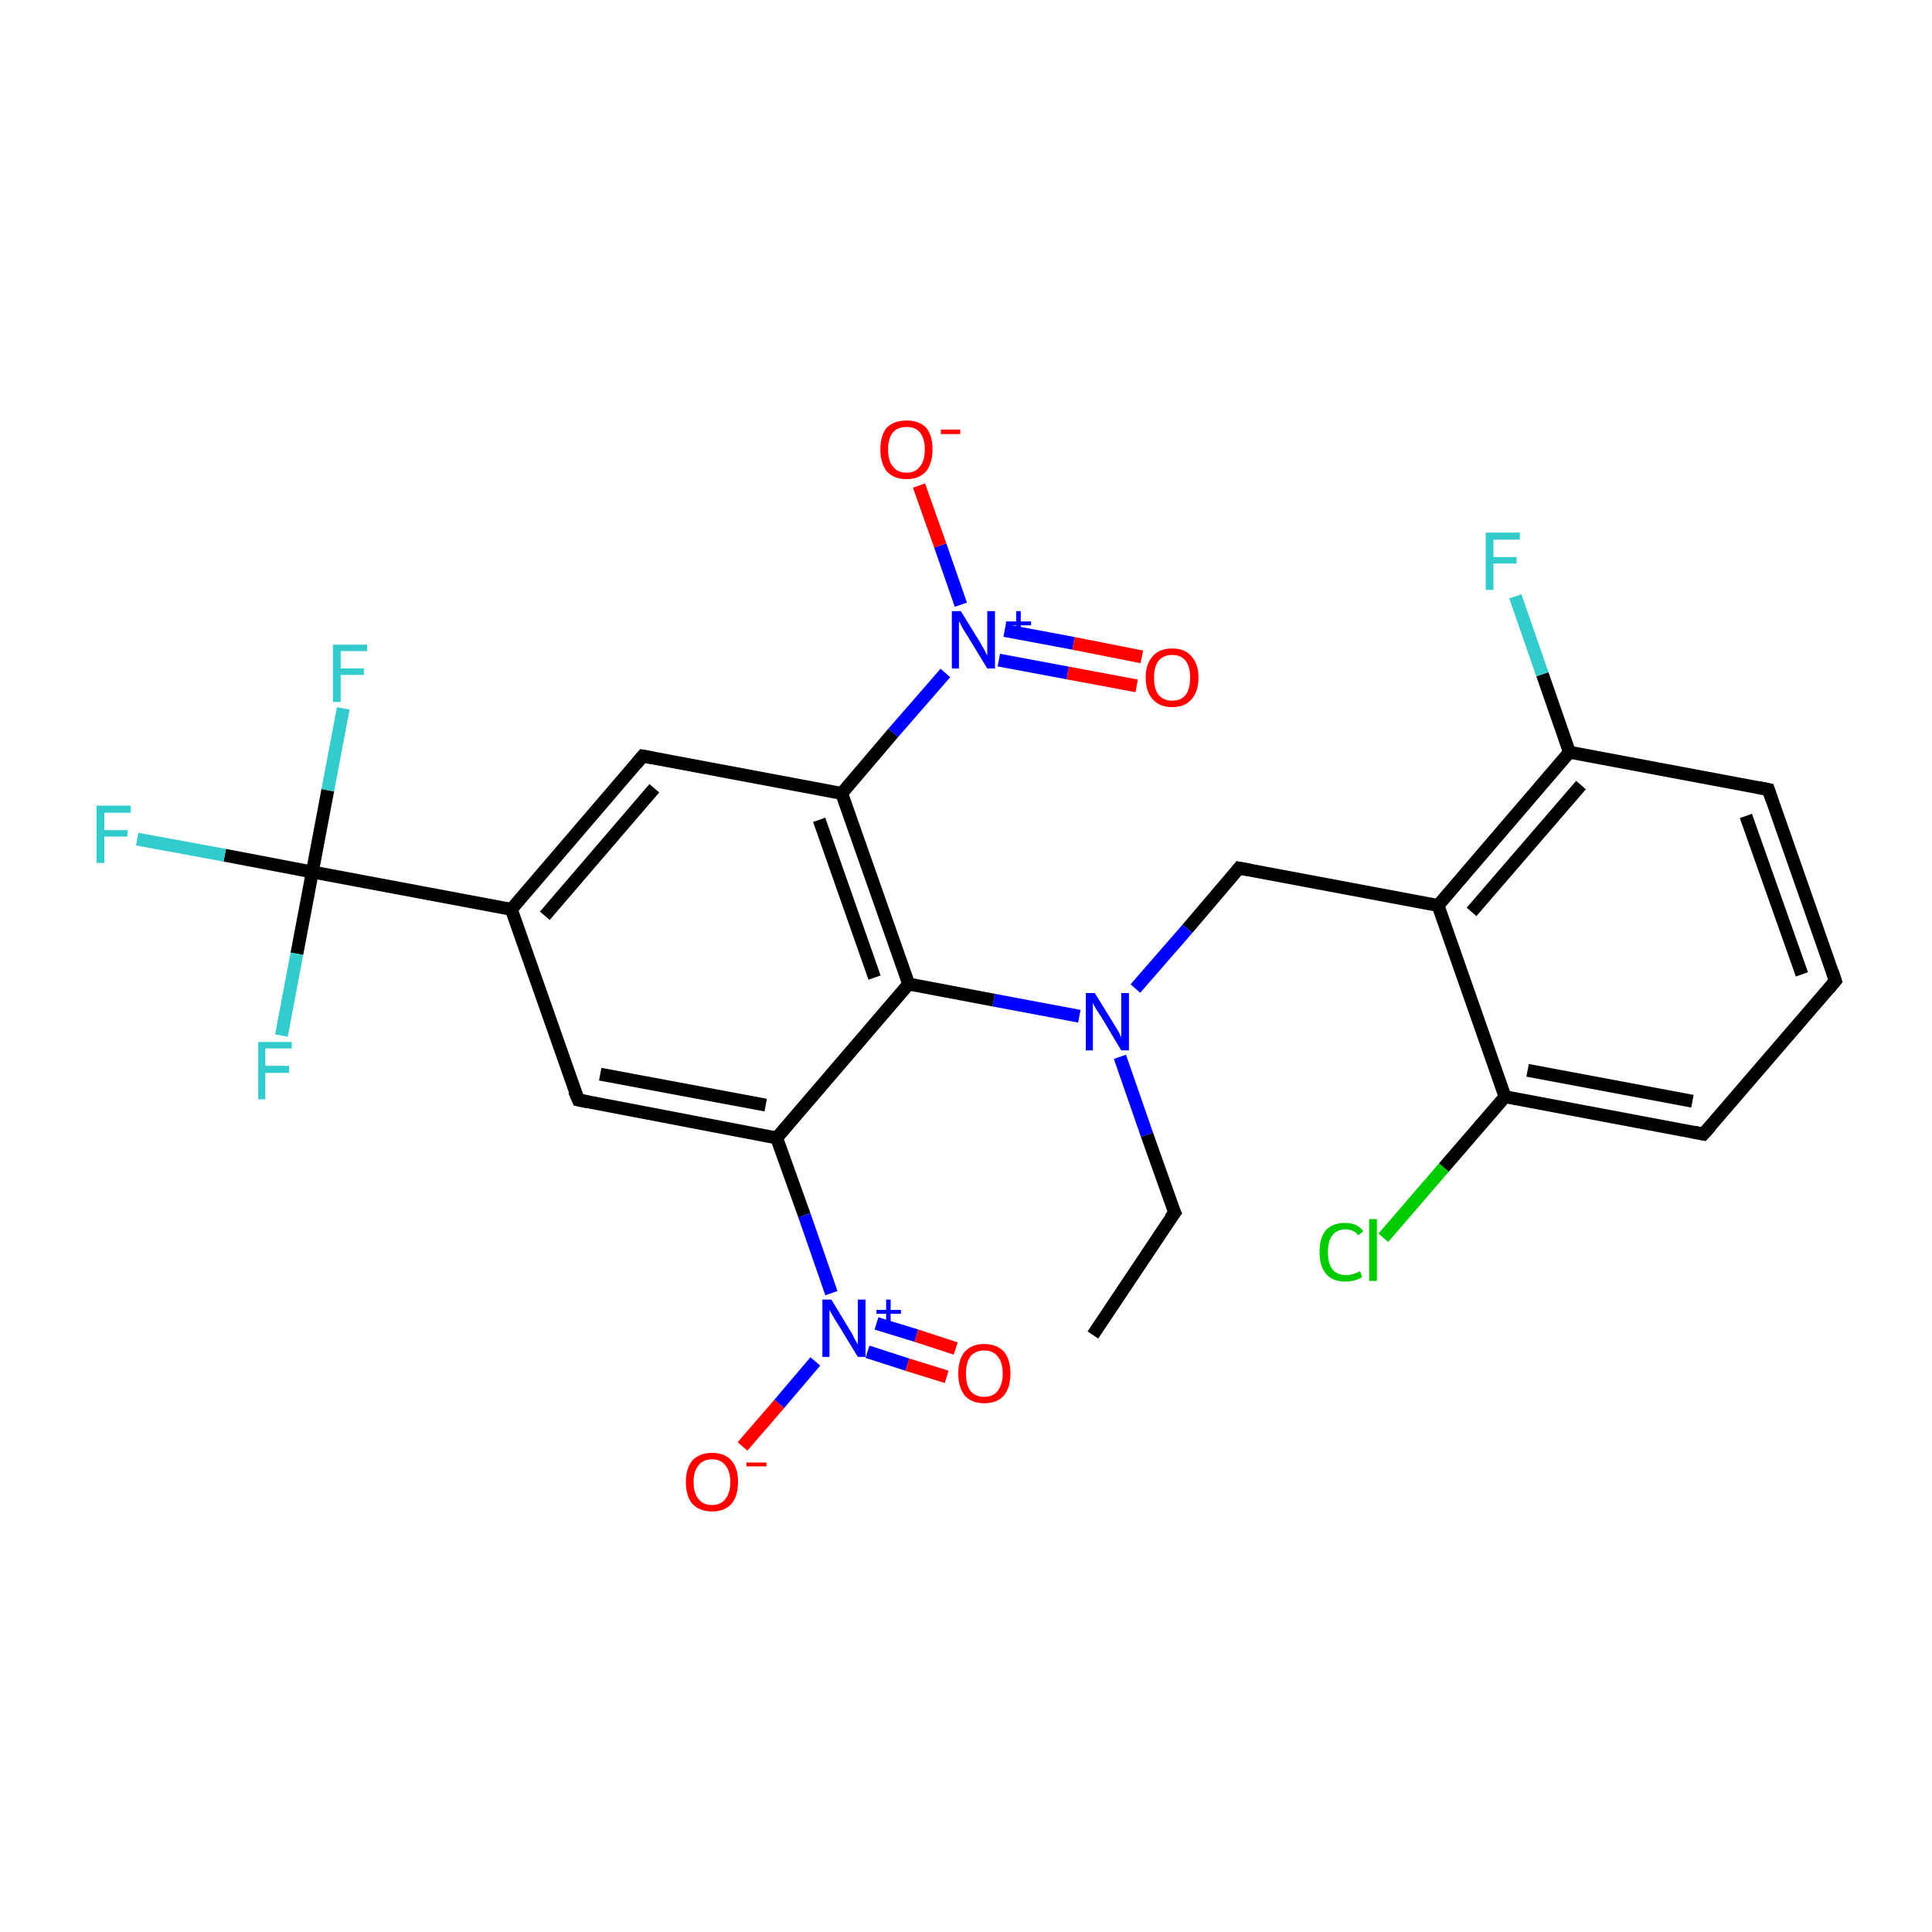 <?xml version='1.0' encoding='iso-8859-1'?>
<svg version='1.1' baseProfile='full'
              xmlns='http://www.w3.org/2000/svg'
                      xmlns:rdkit='http://www.rdkit.org/xml'
                      xmlns:xlink='http://www.w3.org/1999/xlink'
                  xml:space='preserve'
width='300px' height='300px' viewBox='0 0 300 300'>
<!-- END OF HEADER -->
<rect style='opacity:1.0;fill:#FFFFFF;stroke:none' width='300.0' height='300.0' x='0.0' y='0.0'> </rect>
<path class='bond-0 atom-0 atom-1' d='M 169.7,207.3 L 182.4,188.3' style='fill:none;fill-rule:evenodd;stroke:#000000;stroke-width:2.0px;stroke-linecap:butt;stroke-linejoin:miter;stroke-opacity:1' />
<path class='bond-1 atom-1 atom-2' d='M 182.4,188.3 L 178.1,176.2' style='fill:none;fill-rule:evenodd;stroke:#000000;stroke-width:2.0px;stroke-linecap:butt;stroke-linejoin:miter;stroke-opacity:1' />
<path class='bond-1 atom-1 atom-2' d='M 178.1,176.2 L 173.9,164.1' style='fill:none;fill-rule:evenodd;stroke:#0000FF;stroke-width:2.0px;stroke-linecap:butt;stroke-linejoin:miter;stroke-opacity:1' />
<path class='bond-2 atom-2 atom-3' d='M 176.3,153.5 L 184.4,144.2' style='fill:none;fill-rule:evenodd;stroke:#0000FF;stroke-width:2.0px;stroke-linecap:butt;stroke-linejoin:miter;stroke-opacity:1' />
<path class='bond-2 atom-2 atom-3' d='M 184.4,144.2 L 192.4,134.8' style='fill:none;fill-rule:evenodd;stroke:#000000;stroke-width:2.0px;stroke-linecap:butt;stroke-linejoin:miter;stroke-opacity:1' />
<path class='bond-3 atom-3 atom-4' d='M 192.4,134.8 L 223.3,140.6' style='fill:none;fill-rule:evenodd;stroke:#000000;stroke-width:2.0px;stroke-linecap:butt;stroke-linejoin:miter;stroke-opacity:1' />
<path class='bond-4 atom-4 atom-5' d='M 223.3,140.6 L 243.7,116.8' style='fill:none;fill-rule:evenodd;stroke:#000000;stroke-width:2.0px;stroke-linecap:butt;stroke-linejoin:miter;stroke-opacity:1' />
<path class='bond-4 atom-4 atom-5' d='M 228.5,141.6 L 245.5,121.9' style='fill:none;fill-rule:evenodd;stroke:#000000;stroke-width:2.0px;stroke-linecap:butt;stroke-linejoin:miter;stroke-opacity:1' />
<path class='bond-5 atom-5 atom-6' d='M 243.7,116.8 L 239.5,104.7' style='fill:none;fill-rule:evenodd;stroke:#000000;stroke-width:2.0px;stroke-linecap:butt;stroke-linejoin:miter;stroke-opacity:1' />
<path class='bond-5 atom-5 atom-6' d='M 239.5,104.7 L 235.3,92.6' style='fill:none;fill-rule:evenodd;stroke:#33CCCC;stroke-width:2.0px;stroke-linecap:butt;stroke-linejoin:miter;stroke-opacity:1' />
<path class='bond-6 atom-5 atom-7' d='M 243.7,116.8 L 274.6,122.6' style='fill:none;fill-rule:evenodd;stroke:#000000;stroke-width:2.0px;stroke-linecap:butt;stroke-linejoin:miter;stroke-opacity:1' />
<path class='bond-7 atom-7 atom-8' d='M 274.6,122.6 L 285.0,152.3' style='fill:none;fill-rule:evenodd;stroke:#000000;stroke-width:2.0px;stroke-linecap:butt;stroke-linejoin:miter;stroke-opacity:1' />
<path class='bond-7 atom-7 atom-8' d='M 271.1,126.7 L 279.8,151.3' style='fill:none;fill-rule:evenodd;stroke:#000000;stroke-width:2.0px;stroke-linecap:butt;stroke-linejoin:miter;stroke-opacity:1' />
<path class='bond-8 atom-8 atom-9' d='M 285.0,152.3 L 264.5,176.1' style='fill:none;fill-rule:evenodd;stroke:#000000;stroke-width:2.0px;stroke-linecap:butt;stroke-linejoin:miter;stroke-opacity:1' />
<path class='bond-9 atom-9 atom-10' d='M 264.5,176.1 L 233.7,170.3' style='fill:none;fill-rule:evenodd;stroke:#000000;stroke-width:2.0px;stroke-linecap:butt;stroke-linejoin:miter;stroke-opacity:1' />
<path class='bond-9 atom-9 atom-10' d='M 262.8,171.0 L 237.2,166.2' style='fill:none;fill-rule:evenodd;stroke:#000000;stroke-width:2.0px;stroke-linecap:butt;stroke-linejoin:miter;stroke-opacity:1' />
<path class='bond-10 atom-10 atom-11' d='M 233.7,170.3 L 224.2,181.3' style='fill:none;fill-rule:evenodd;stroke:#000000;stroke-width:2.0px;stroke-linecap:butt;stroke-linejoin:miter;stroke-opacity:1' />
<path class='bond-10 atom-10 atom-11' d='M 224.2,181.3 L 214.8,192.2' style='fill:none;fill-rule:evenodd;stroke:#00CC00;stroke-width:2.0px;stroke-linecap:butt;stroke-linejoin:miter;stroke-opacity:1' />
<path class='bond-11 atom-2 atom-12' d='M 167.6,157.8 L 154.3,155.3' style='fill:none;fill-rule:evenodd;stroke:#0000FF;stroke-width:2.0px;stroke-linecap:butt;stroke-linejoin:miter;stroke-opacity:1' />
<path class='bond-11 atom-2 atom-12' d='M 154.3,155.3 L 141.1,152.8' style='fill:none;fill-rule:evenodd;stroke:#000000;stroke-width:2.0px;stroke-linecap:butt;stroke-linejoin:miter;stroke-opacity:1' />
<path class='bond-12 atom-12 atom-13' d='M 141.1,152.8 L 130.7,123.2' style='fill:none;fill-rule:evenodd;stroke:#000000;stroke-width:2.0px;stroke-linecap:butt;stroke-linejoin:miter;stroke-opacity:1' />
<path class='bond-12 atom-12 atom-13' d='M 135.8,151.8 L 127.2,127.3' style='fill:none;fill-rule:evenodd;stroke:#000000;stroke-width:2.0px;stroke-linecap:butt;stroke-linejoin:miter;stroke-opacity:1' />
<path class='bond-13 atom-13 atom-14' d='M 130.7,123.2 L 138.7,113.8' style='fill:none;fill-rule:evenodd;stroke:#000000;stroke-width:2.0px;stroke-linecap:butt;stroke-linejoin:miter;stroke-opacity:1' />
<path class='bond-13 atom-13 atom-14' d='M 138.7,113.8 L 146.8,104.5' style='fill:none;fill-rule:evenodd;stroke:#0000FF;stroke-width:2.0px;stroke-linecap:butt;stroke-linejoin:miter;stroke-opacity:1' />
<path class='bond-14 atom-14 atom-15' d='M 155.1,102.5 L 165.8,104.5' style='fill:none;fill-rule:evenodd;stroke:#0000FF;stroke-width:2.0px;stroke-linecap:butt;stroke-linejoin:miter;stroke-opacity:1' />
<path class='bond-14 atom-14 atom-15' d='M 165.8,104.5 L 176.5,106.5' style='fill:none;fill-rule:evenodd;stroke:#FF0000;stroke-width:2.0px;stroke-linecap:butt;stroke-linejoin:miter;stroke-opacity:1' />
<path class='bond-14 atom-14 atom-15' d='M 156.0,97.9 L 166.7,99.9' style='fill:none;fill-rule:evenodd;stroke:#0000FF;stroke-width:2.0px;stroke-linecap:butt;stroke-linejoin:miter;stroke-opacity:1' />
<path class='bond-14 atom-14 atom-15' d='M 166.7,99.9 L 177.3,102.0' style='fill:none;fill-rule:evenodd;stroke:#FF0000;stroke-width:2.0px;stroke-linecap:butt;stroke-linejoin:miter;stroke-opacity:1' />
<path class='bond-15 atom-14 atom-16' d='M 149.2,93.9 L 146.0,84.7' style='fill:none;fill-rule:evenodd;stroke:#0000FF;stroke-width:2.0px;stroke-linecap:butt;stroke-linejoin:miter;stroke-opacity:1' />
<path class='bond-15 atom-14 atom-16' d='M 146.0,84.7 L 142.7,75.4' style='fill:none;fill-rule:evenodd;stroke:#FF0000;stroke-width:2.0px;stroke-linecap:butt;stroke-linejoin:miter;stroke-opacity:1' />
<path class='bond-16 atom-13 atom-17' d='M 130.7,123.2 L 99.8,117.4' style='fill:none;fill-rule:evenodd;stroke:#000000;stroke-width:2.0px;stroke-linecap:butt;stroke-linejoin:miter;stroke-opacity:1' />
<path class='bond-17 atom-17 atom-18' d='M 99.8,117.4 L 79.4,141.2' style='fill:none;fill-rule:evenodd;stroke:#000000;stroke-width:2.0px;stroke-linecap:butt;stroke-linejoin:miter;stroke-opacity:1' />
<path class='bond-17 atom-17 atom-18' d='M 101.6,122.4 L 84.6,142.2' style='fill:none;fill-rule:evenodd;stroke:#000000;stroke-width:2.0px;stroke-linecap:butt;stroke-linejoin:miter;stroke-opacity:1' />
<path class='bond-18 atom-18 atom-19' d='M 79.4,141.2 L 48.5,135.4' style='fill:none;fill-rule:evenodd;stroke:#000000;stroke-width:2.0px;stroke-linecap:butt;stroke-linejoin:miter;stroke-opacity:1' />
<path class='bond-19 atom-19 atom-20' d='M 48.5,135.4 L 34.9,132.8' style='fill:none;fill-rule:evenodd;stroke:#000000;stroke-width:2.0px;stroke-linecap:butt;stroke-linejoin:miter;stroke-opacity:1' />
<path class='bond-19 atom-19 atom-20' d='M 34.9,132.8 L 21.3,130.3' style='fill:none;fill-rule:evenodd;stroke:#33CCCC;stroke-width:2.0px;stroke-linecap:butt;stroke-linejoin:miter;stroke-opacity:1' />
<path class='bond-20 atom-19 atom-21' d='M 48.5,135.4 L 50.9,122.7' style='fill:none;fill-rule:evenodd;stroke:#000000;stroke-width:2.0px;stroke-linecap:butt;stroke-linejoin:miter;stroke-opacity:1' />
<path class='bond-20 atom-19 atom-21' d='M 50.9,122.7 L 53.3,110.0' style='fill:none;fill-rule:evenodd;stroke:#33CCCC;stroke-width:2.0px;stroke-linecap:butt;stroke-linejoin:miter;stroke-opacity:1' />
<path class='bond-21 atom-19 atom-22' d='M 48.5,135.4 L 46.1,148.1' style='fill:none;fill-rule:evenodd;stroke:#000000;stroke-width:2.0px;stroke-linecap:butt;stroke-linejoin:miter;stroke-opacity:1' />
<path class='bond-21 atom-19 atom-22' d='M 46.1,148.1 L 43.7,160.8' style='fill:none;fill-rule:evenodd;stroke:#33CCCC;stroke-width:2.0px;stroke-linecap:butt;stroke-linejoin:miter;stroke-opacity:1' />
<path class='bond-22 atom-18 atom-23' d='M 79.4,141.2 L 89.8,170.8' style='fill:none;fill-rule:evenodd;stroke:#000000;stroke-width:2.0px;stroke-linecap:butt;stroke-linejoin:miter;stroke-opacity:1' />
<path class='bond-23 atom-23 atom-24' d='M 89.8,170.8 L 120.6,176.7' style='fill:none;fill-rule:evenodd;stroke:#000000;stroke-width:2.0px;stroke-linecap:butt;stroke-linejoin:miter;stroke-opacity:1' />
<path class='bond-23 atom-23 atom-24' d='M 93.2,166.8 L 118.9,171.6' style='fill:none;fill-rule:evenodd;stroke:#000000;stroke-width:2.0px;stroke-linecap:butt;stroke-linejoin:miter;stroke-opacity:1' />
<path class='bond-24 atom-24 atom-25' d='M 120.6,176.7 L 124.9,188.7' style='fill:none;fill-rule:evenodd;stroke:#000000;stroke-width:2.0px;stroke-linecap:butt;stroke-linejoin:miter;stroke-opacity:1' />
<path class='bond-24 atom-24 atom-25' d='M 124.9,188.7 L 129.1,200.8' style='fill:none;fill-rule:evenodd;stroke:#0000FF;stroke-width:2.0px;stroke-linecap:butt;stroke-linejoin:miter;stroke-opacity:1' />
<path class='bond-25 atom-25 atom-26' d='M 134.7,209.9 L 140.9,211.9' style='fill:none;fill-rule:evenodd;stroke:#0000FF;stroke-width:2.0px;stroke-linecap:butt;stroke-linejoin:miter;stroke-opacity:1' />
<path class='bond-25 atom-25 atom-26' d='M 140.9,211.9 L 147.0,213.8' style='fill:none;fill-rule:evenodd;stroke:#FF0000;stroke-width:2.0px;stroke-linecap:butt;stroke-linejoin:miter;stroke-opacity:1' />
<path class='bond-25 atom-25 atom-26' d='M 136.1,205.5 L 142.3,207.4' style='fill:none;fill-rule:evenodd;stroke:#0000FF;stroke-width:2.0px;stroke-linecap:butt;stroke-linejoin:miter;stroke-opacity:1' />
<path class='bond-25 atom-25 atom-26' d='M 142.3,207.4 L 148.4,209.4' style='fill:none;fill-rule:evenodd;stroke:#FF0000;stroke-width:2.0px;stroke-linecap:butt;stroke-linejoin:miter;stroke-opacity:1' />
<path class='bond-26 atom-25 atom-27' d='M 126.6,211.4 L 121.0,218.0' style='fill:none;fill-rule:evenodd;stroke:#0000FF;stroke-width:2.0px;stroke-linecap:butt;stroke-linejoin:miter;stroke-opacity:1' />
<path class='bond-26 atom-25 atom-27' d='M 121.0,218.0 L 115.3,224.6' style='fill:none;fill-rule:evenodd;stroke:#FF0000;stroke-width:2.0px;stroke-linecap:butt;stroke-linejoin:miter;stroke-opacity:1' />
<path class='bond-27 atom-10 atom-4' d='M 233.7,170.3 L 223.3,140.6' style='fill:none;fill-rule:evenodd;stroke:#000000;stroke-width:2.0px;stroke-linecap:butt;stroke-linejoin:miter;stroke-opacity:1' />
<path class='bond-28 atom-24 atom-12' d='M 120.6,176.7 L 141.1,152.8' style='fill:none;fill-rule:evenodd;stroke:#000000;stroke-width:2.0px;stroke-linecap:butt;stroke-linejoin:miter;stroke-opacity:1' />
<path d='M 181.7,189.2 L 182.4,188.3 L 182.1,187.7' style='fill:none;stroke:#000000;stroke-width:2.0px;stroke-linecap:butt;stroke-linejoin:miter;stroke-miterlimit:10;stroke-opacity:1;' />
<path d='M 192.0,135.3 L 192.4,134.8 L 194.0,135.1' style='fill:none;stroke:#000000;stroke-width:2.0px;stroke-linecap:butt;stroke-linejoin:miter;stroke-miterlimit:10;stroke-opacity:1;' />
<path d='M 273.1,122.3 L 274.6,122.6 L 275.1,124.1' style='fill:none;stroke:#000000;stroke-width:2.0px;stroke-linecap:butt;stroke-linejoin:miter;stroke-miterlimit:10;stroke-opacity:1;' />
<path d='M 284.5,150.8 L 285.0,152.3 L 284.0,153.5' style='fill:none;stroke:#000000;stroke-width:2.0px;stroke-linecap:butt;stroke-linejoin:miter;stroke-miterlimit:10;stroke-opacity:1;' />
<path d='M 265.6,174.9 L 264.5,176.1 L 263.0,175.8' style='fill:none;stroke:#000000;stroke-width:2.0px;stroke-linecap:butt;stroke-linejoin:miter;stroke-miterlimit:10;stroke-opacity:1;' />
<path d='M 101.4,117.7 L 99.8,117.4 L 98.8,118.6' style='fill:none;stroke:#000000;stroke-width:2.0px;stroke-linecap:butt;stroke-linejoin:miter;stroke-miterlimit:10;stroke-opacity:1;' />
<path d='M 89.2,169.4 L 89.8,170.8 L 91.3,171.1' style='fill:none;stroke:#000000;stroke-width:2.0px;stroke-linecap:butt;stroke-linejoin:miter;stroke-miterlimit:10;stroke-opacity:1;' />
<path class='atom-2' d='M 170.0 154.2
L 172.9 158.9
Q 173.2 159.4, 173.7 160.2
Q 174.1 161.1, 174.1 161.1
L 174.1 154.2
L 175.3 154.2
L 175.3 163.1
L 174.1 163.1
L 171.0 157.9
Q 170.6 157.3, 170.2 156.7
Q 169.8 156.0, 169.7 155.7
L 169.7 163.1
L 168.6 163.1
L 168.6 154.2
L 170.0 154.2
' fill='#0000FF'/>
<path class='atom-6' d='M 230.7 82.7
L 236.0 82.7
L 236.0 83.8
L 231.9 83.8
L 231.9 86.5
L 235.5 86.5
L 235.5 87.5
L 231.9 87.5
L 231.9 91.6
L 230.7 91.6
L 230.7 82.7
' fill='#33CCCC'/>
<path class='atom-11' d='M 204.9 194.4
Q 204.9 192.2, 205.9 191.0
Q 206.9 189.9, 208.9 189.9
Q 210.8 189.9, 211.7 191.2
L 210.9 191.8
Q 210.2 190.9, 208.9 190.9
Q 207.6 190.9, 206.9 191.8
Q 206.2 192.7, 206.2 194.4
Q 206.2 196.2, 206.9 197.1
Q 207.6 198.0, 209.1 198.0
Q 210.0 198.0, 211.2 197.4
L 211.5 198.3
Q 211.1 198.6, 210.4 198.8
Q 209.7 199.0, 208.9 199.0
Q 206.9 199.0, 205.9 197.8
Q 204.9 196.6, 204.9 194.4
' fill='#00CC00'/>
<path class='atom-11' d='M 212.6 189.3
L 213.8 189.3
L 213.8 198.9
L 212.6 198.9
L 212.6 189.3
' fill='#00CC00'/>
<path class='atom-14' d='M 149.2 94.9
L 152.1 99.6
Q 152.4 100.1, 152.9 101.0
Q 153.3 101.8, 153.3 101.8
L 153.3 94.9
L 154.5 94.9
L 154.5 103.8
L 153.3 103.8
L 150.2 98.7
Q 149.8 98.1, 149.4 97.4
Q 149.1 96.7, 148.9 96.5
L 148.9 103.8
L 147.8 103.8
L 147.8 94.9
L 149.2 94.9
' fill='#0000FF'/>
<path class='atom-14' d='M 156.2 96.5
L 157.8 96.5
L 157.8 94.9
L 158.5 94.9
L 158.5 96.5
L 160.1 96.5
L 160.1 97.1
L 158.5 97.1
L 158.5 98.8
L 157.8 98.8
L 157.8 97.1
L 156.2 97.1
L 156.2 96.5
' fill='#0000FF'/>
<path class='atom-15' d='M 177.9 105.2
Q 177.9 103.1, 179.0 101.9
Q 180.0 100.7, 182.0 100.7
Q 184.0 100.7, 185.0 101.9
Q 186.1 103.1, 186.1 105.2
Q 186.1 107.4, 185.0 108.6
Q 184.0 109.8, 182.0 109.8
Q 180.1 109.8, 179.0 108.6
Q 177.9 107.4, 177.9 105.2
M 182.0 108.8
Q 183.4 108.8, 184.1 107.9
Q 184.8 107.0, 184.8 105.2
Q 184.8 103.5, 184.1 102.6
Q 183.4 101.7, 182.0 101.7
Q 180.7 101.7, 179.9 102.6
Q 179.2 103.5, 179.2 105.2
Q 179.2 107.0, 179.9 107.9
Q 180.7 108.8, 182.0 108.8
' fill='#FF0000'/>
<path class='atom-16' d='M 136.7 69.8
Q 136.7 67.6, 137.7 66.4
Q 138.8 65.3, 140.8 65.3
Q 142.7 65.3, 143.8 66.4
Q 144.8 67.6, 144.8 69.8
Q 144.8 71.9, 143.8 73.2
Q 142.7 74.4, 140.8 74.4
Q 138.8 74.4, 137.7 73.2
Q 136.7 71.9, 136.7 69.8
M 140.8 73.4
Q 142.1 73.4, 142.8 72.5
Q 143.6 71.6, 143.6 69.8
Q 143.6 68.0, 142.8 67.1
Q 142.1 66.3, 140.8 66.3
Q 139.4 66.3, 138.7 67.1
Q 137.9 68.0, 137.9 69.8
Q 137.9 71.6, 138.7 72.5
Q 139.4 73.4, 140.8 73.4
' fill='#FF0000'/>
<path class='atom-16' d='M 146.1 66.7
L 149.1 66.7
L 149.1 67.4
L 146.1 67.4
L 146.1 66.7
' fill='#FF0000'/>
<path class='atom-20' d='M 15.0 125.1
L 20.3 125.1
L 20.3 126.2
L 16.2 126.2
L 16.2 128.9
L 19.8 128.9
L 19.8 129.9
L 16.2 129.9
L 16.2 134.0
L 15.0 134.0
L 15.0 125.1
' fill='#33CCCC'/>
<path class='atom-21' d='M 51.7 100.1
L 57.0 100.1
L 57.0 101.1
L 52.9 101.1
L 52.9 103.8
L 56.5 103.8
L 56.5 104.8
L 52.9 104.8
L 52.9 109.0
L 51.7 109.0
L 51.7 100.1
' fill='#33CCCC'/>
<path class='atom-22' d='M 40.1 161.8
L 45.3 161.8
L 45.3 162.8
L 41.2 162.8
L 41.2 165.5
L 44.9 165.5
L 44.9 166.6
L 41.2 166.6
L 41.2 170.7
L 40.1 170.7
L 40.1 161.8
' fill='#33CCCC'/>
<path class='atom-25' d='M 129.1 201.8
L 132.0 206.6
Q 132.3 207.0, 132.7 207.9
Q 133.2 208.7, 133.2 208.8
L 133.2 201.8
L 134.4 201.8
L 134.4 210.7
L 133.2 210.7
L 130.1 205.6
Q 129.7 205.0, 129.3 204.3
Q 128.9 203.6, 128.8 203.4
L 128.8 210.7
L 127.7 210.7
L 127.7 201.8
L 129.1 201.8
' fill='#0000FF'/>
<path class='atom-25' d='M 136.1 203.4
L 137.6 203.4
L 137.6 201.8
L 138.3 201.8
L 138.3 203.4
L 139.9 203.4
L 139.9 204.0
L 138.3 204.0
L 138.3 205.7
L 137.6 205.7
L 137.6 204.0
L 136.1 204.0
L 136.1 203.4
' fill='#0000FF'/>
<path class='atom-26' d='M 148.8 213.3
Q 148.8 211.1, 149.8 209.9
Q 150.9 208.7, 152.8 208.7
Q 154.8 208.7, 155.9 209.9
Q 156.9 211.1, 156.9 213.3
Q 156.9 215.4, 155.9 216.7
Q 154.8 217.9, 152.8 217.9
Q 150.9 217.9, 149.8 216.7
Q 148.8 215.4, 148.8 213.3
M 152.8 216.9
Q 154.2 216.9, 154.9 216.0
Q 155.7 215.0, 155.7 213.3
Q 155.7 211.5, 154.9 210.6
Q 154.2 209.7, 152.8 209.7
Q 151.5 209.7, 150.7 210.6
Q 150.0 211.5, 150.0 213.3
Q 150.0 215.1, 150.7 216.0
Q 151.5 216.9, 152.8 216.9
' fill='#FF0000'/>
<path class='atom-27' d='M 106.5 230.1
Q 106.5 228.0, 107.5 226.8
Q 108.6 225.6, 110.6 225.6
Q 112.5 225.6, 113.6 226.8
Q 114.6 228.0, 114.6 230.1
Q 114.6 232.3, 113.6 233.5
Q 112.5 234.7, 110.6 234.7
Q 108.6 234.7, 107.5 233.5
Q 106.5 232.3, 106.5 230.1
M 110.6 233.7
Q 111.9 233.7, 112.6 232.8
Q 113.4 231.9, 113.4 230.1
Q 113.4 228.4, 112.6 227.5
Q 111.9 226.6, 110.6 226.6
Q 109.2 226.6, 108.5 227.5
Q 107.7 228.4, 107.7 230.1
Q 107.7 231.9, 108.5 232.8
Q 109.2 233.7, 110.6 233.7
' fill='#FF0000'/>
<path class='atom-27' d='M 115.9 227.1
L 119.0 227.1
L 119.0 227.7
L 115.9 227.7
L 115.9 227.1
' fill='#FF0000'/>
</svg>
